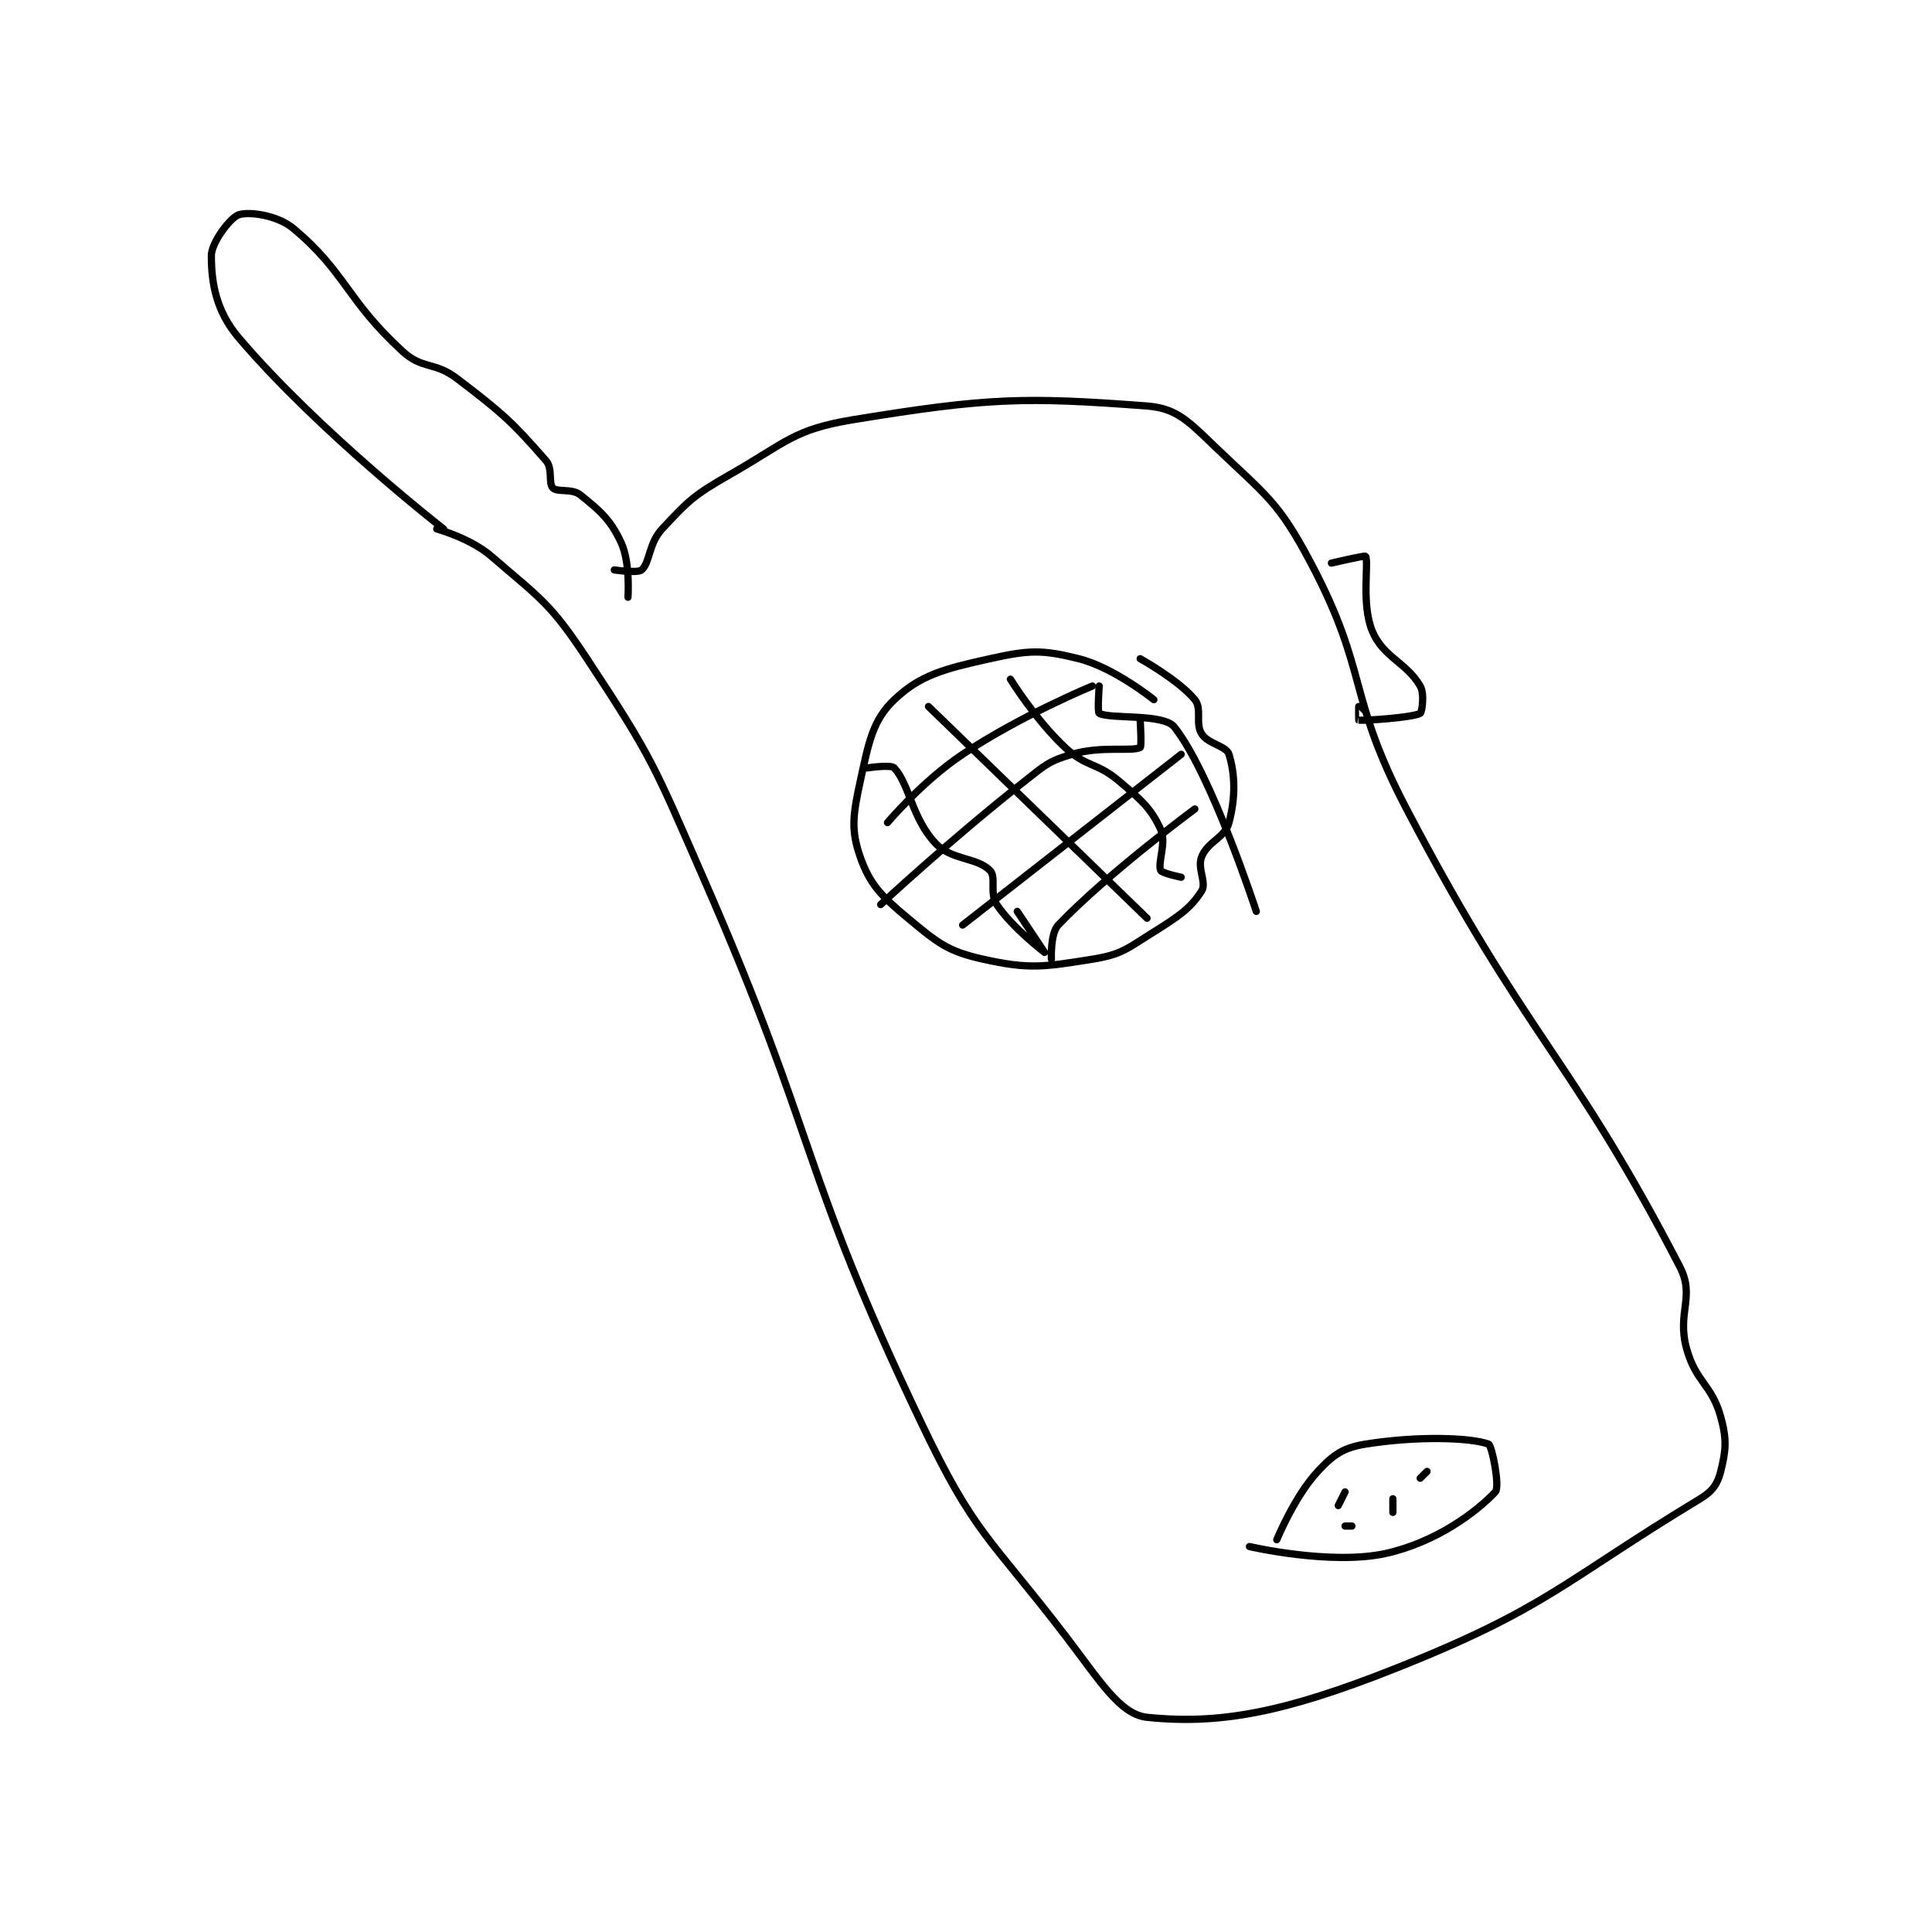 <?xml version="1.0" encoding="utf-8"?>
<!DOCTYPE svg PUBLIC "-//W3C//DTD SVG 1.1//EN" "http://www.w3.org/Graphics/SVG/1.1/DTD/svg11.dtd">
<svg viewBox="0 0 800 800" preserveAspectRatio="xMinYMin meet" xmlns="http://www.w3.org/2000/svg" version="1.1">
<g fill="none" stroke="black" stroke-linecap="round" stroke-linejoin="round" stroke-width="1.061">
<g transform="translate(87.52,88.934) scale(2.828) translate(-161,-127)">
<path id="0" d="M220 179 C220 179 223.396 179.517 224 179 C225.229 177.947 225.007 175.147 227 173 C230.922 168.776 231.686 168.037 237 165 C245.232 160.296 246.228 158.438 255 157 C274.68 153.774 280.113 153.65 298 155 C302.364 155.329 304.129 157.29 308 161 C315.446 168.136 317.211 168.936 322 178 C330.518 194.124 327.212 197.239 336 214 C353.837 248.022 359.839 249.86 376 281 C378.305 285.442 375.552 287.69 377 293 C378.341 297.917 380.683 298.257 382 303 C382.925 306.332 382.762 307.951 382 311 C381.547 312.811 380.815 313.903 379 315 C358.858 327.169 356.58 331.079 334 340 C318.049 346.302 308.603 348.104 298 347 C294.017 346.585 291.03 341.554 286 335 C274.826 320.44 272.794 320.323 265 304 C246.9 266.092 250.159 263.22 233 224 C225.801 207.545 225.593 206.545 216 192 C210.62 183.843 209.243 183.255 202 177 C198.922 174.342 194 173 194 173 "/>
<path id="1" d="M195 173 C195 173 176.645 158.7 165 145 C161.648 141.056 161 136.907 161 133 C161 131.046 163.795 127.402 165 127 C166.473 126.509 170.623 127.019 173 129 C180.623 135.353 180.79 139.474 189 147 C191.947 149.702 193.642 148.441 197 151 C203.732 156.129 205.118 157.42 210 163 C211.018 164.164 210.324 166.324 211 167 C211.676 167.676 213.794 167.035 215 168 C217.914 170.331 219.421 171.616 221 175 C222.364 177.923 222 183 222 183 "/>
<path id="2" d="M299 198 C299 198 293.186 193.297 288 192 C282.606 190.652 280.703 190.733 275 192 C268.273 193.495 264.823 194.378 261 198 C257.821 201.012 257.256 204.223 256 210 C254.944 214.856 254.627 217.078 256 221 C257.429 225.082 259.069 226.724 263 230 C267.337 233.614 268.819 234.849 274 236 C280.721 237.494 282.858 237.143 290 236 C294.303 235.311 295.036 234.477 299 232 C302.705 229.684 304.387 228.535 306 226 C306.771 224.788 305.317 222.709 306 221 C306.902 218.744 309.401 218.245 310 216 C310.987 212.299 310.899 208.923 310 206 C309.62 204.763 306.941 204.506 306 203 C305.038 201.46 306.086 199.327 305 198 C302.659 195.139 297 192 297 192 "/>
<path id="3" d="M325 178 C325 178 329.912 176.853 330 177 C330.511 177.851 329.329 184.031 331 188 C332.602 191.804 335.981 192.539 338 196 C338.668 197.146 338.262 199.855 338 200 C336.875 200.625 329.868 201.096 329 201 C328.978 200.998 329 199 329 199 "/>
<path id="4" d="M257 208 C257 208 260.505 207.456 261 208 C263.239 210.463 263.568 215.323 267 219 C269.371 221.54 273.046 221.046 275 223 C275.977 223.977 274.903 226.354 276 228 C278.259 231.389 283 235 283 235 C283 235 279 229 279 229 "/>
<path id="5" d="M266 199 L298 230 "/>
<path id="6" d="M278 195 C278 195 281.633 200.906 286 205 C289.189 207.989 290.619 207.102 294 210 C297.303 212.831 298.562 213.884 300 217 C300.883 218.914 299.529 221.902 300 223 C300.179 223.418 303 224 303 224 "/>
<path id="7" d="M291 196 C291 196 290.708 199.841 291 200 C292.619 200.883 300.406 199.989 302 202 C307.43 208.846 314 229 314 229 "/>
<path id="8" d="M260 216 C260 216 265.078 209.948 271 206 C279.603 200.264 290 196 290 196 "/>
<path id="9" d="M259 228 C259 228 269.329 218.384 280 210 C283.08 207.58 283.556 207.013 287 206 C291.336 204.725 295.731 205.635 297 205 C297.242 204.879 297 201 297 201 "/>
<path id="10" d="M271 231 L303 206 "/>
<path id="11" d="M284 236 C284 236 283.816 232.24 285 231 C292.175 223.483 305 214 305 214 "/>
<path id="12" d="M317 321 C317 321 319.598 314.663 323 311 C325.294 308.53 326.75 307.52 330 307 C337.657 305.775 345.419 306.049 348 307 C348.513 307.189 349.702 313.252 349 314 C346.223 316.962 340.307 321.376 333 323 C324.972 324.784 313 322 313 322 "/>
<path id="13" d="M326 316 L327 314 "/>
<path id="14" d="M339 311 L338 312 "/>
<path id="15" d="M334 315 C334 315 334 317 334 317 C334 317 334 315 334 315 "/>
<path id="16" d="M327 319 L328 319 "/>
</g>
</g>
</svg>
